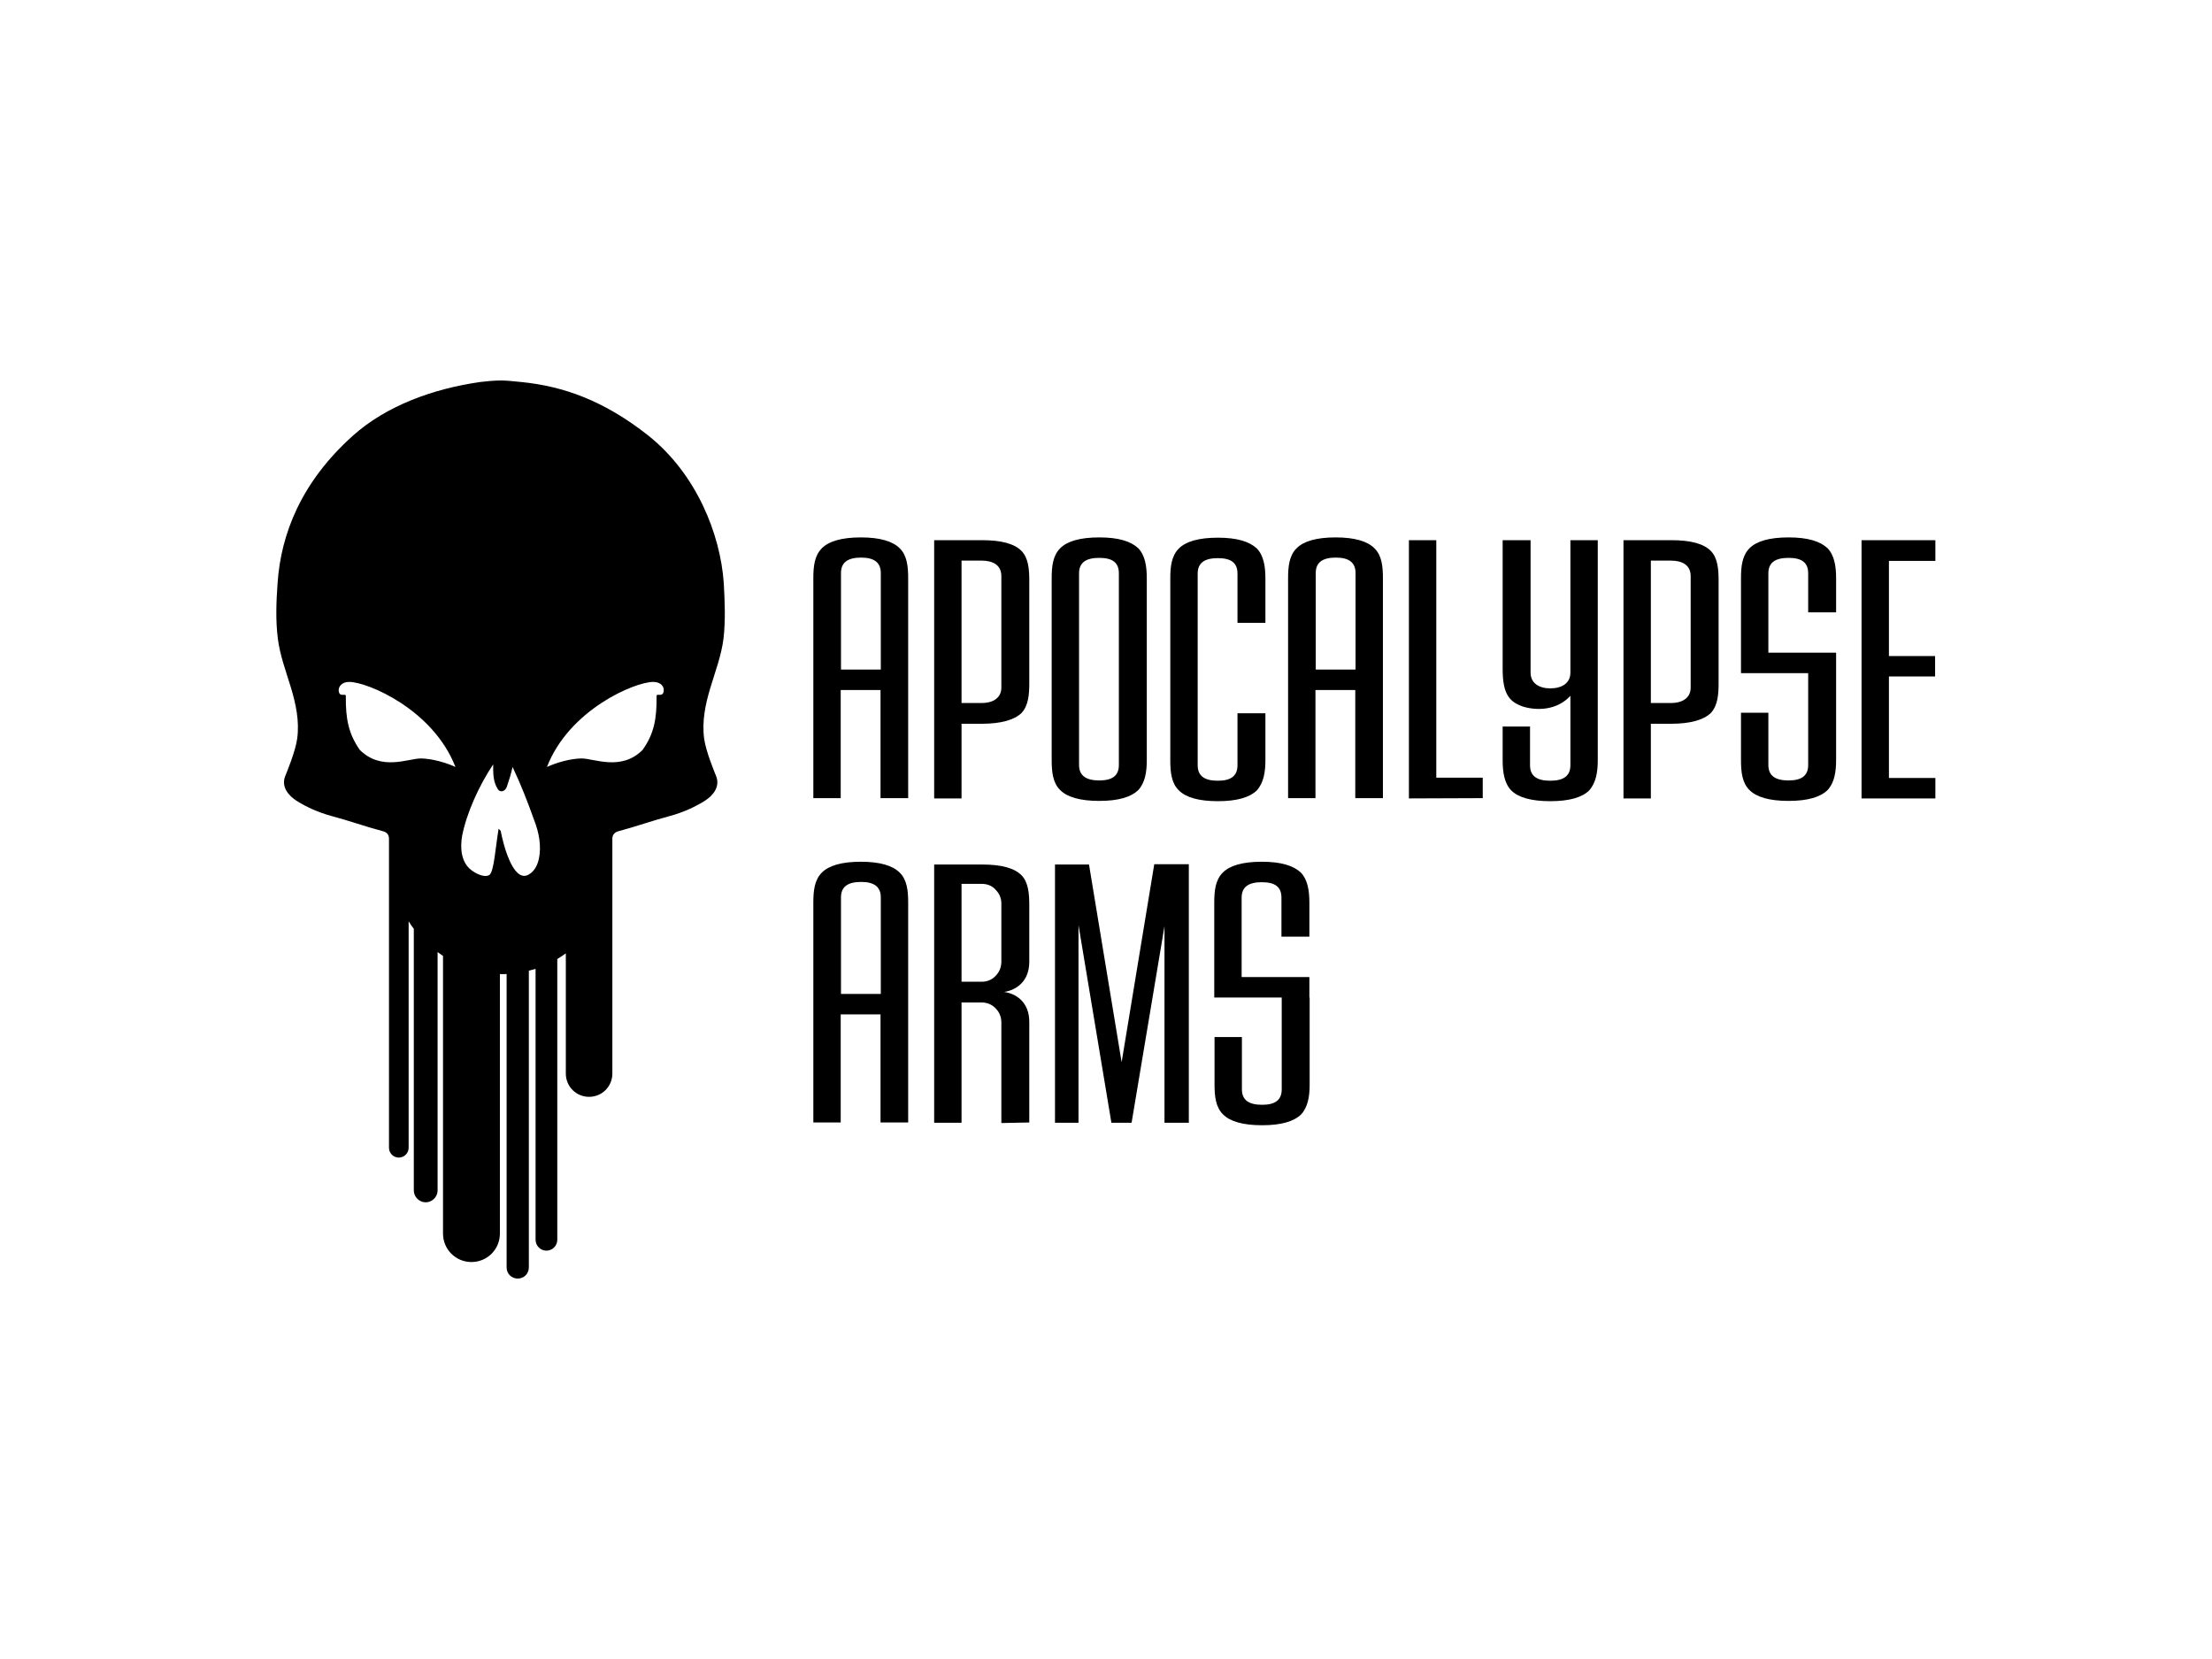 <svg xmlns="http://www.w3.org/2000/svg" viewBox="0 0 800 600"><path d="M328.454 288.66v-79.5c0-4.3-.4-8.3-3.1-10.9-2.5-2.5-7.1-3.9-14-3.9-7 0-11.6 1.4-14.1 3.9-2.7 2.7-3.1 6.6-3.1 10.9v79.5h9.9v-39.1h14.4v39.1h10zm-9.9-46.5h-14.4v-34.9c0-3.9 2.5-5.6 7.3-5.6 4.6 0 7.1 1.7 7.1 5.6v34.9zM372.254 210.16c0-4.3-.3-8.3-2.8-10.9-2.7-2.7-7.4-3.9-14.4-3.9h-17.2v93.4h9.9v-27h7.3c7 0 11.8-1.4 14.4-3.9 2.5-2.7 2.8-6.7 2.8-10.9v-36.8zm-10.1 38.5c0 3.9-3.2 5.6-7.1 5.6h-7.3v-51.5h7.3c3.9 0 7.1 1.5 7.1 5.6v40.3zM414.754 274.86v-65.7c0-4.3-.6-8.3-3.1-10.9-2.7-2.5-7.1-3.9-14.1-3.9s-11.6 1.4-14.1 3.9c-2.7 2.7-3.1 6.6-3.1 10.9v65.7c0 4.3.4 8.3 3.1 10.9 2.5 2.5 7.1 3.9 14.1 3.9s11.5-1.4 14.1-3.9c2.5-2.7 3.1-6.6 3.1-10.9zm-10.1 1.8c0 3.9-2.4 5.6-7.1 5.6s-7.3-1.7-7.3-5.6v-69.3c0-3.9 2.5-5.6 7.3-5.6s7.1 1.7 7.1 5.6v69.3zM457.654 274.86v-16.9h-10.1v18.8c0 3.9-2.4 5.6-7.1 5.6-4.8 0-7.3-1.7-7.3-5.6v-69.3c0-3.9 2.5-5.6 7.3-5.6s7.1 1.7 7.1 5.6v17.8h10.1v-16c0-4.3-.6-8.3-3.1-10.9-2.7-2.5-7.1-3.9-14.1-3.9s-11.6 1.4-14.1 3.9c-2.7 2.7-3.1 6.6-3.1 10.9v65.7c0 4.3.4 8.3 3.1 10.9 2.5 2.5 7.1 3.9 14.1 3.9s11.5-1.4 14.1-3.9c2.5-2.8 3.1-6.7 3.1-11zM500.154 288.66v-79.5c0-4.3-.4-8.3-3.1-10.9-2.5-2.5-7.1-3.9-14-3.9-7 0-11.6 1.4-14.1 3.9-2.7 2.7-3.1 6.6-3.1 10.9v79.5h9.9v-39.1h14.4v39.1h10zm-9.9-46.5h-14.4v-34.9c0-3.9 2.5-5.6 7.3-5.6 4.6 0 7.1 1.7 7.1 5.6v34.9zM536.254 288.66v-7.4h-16.8v-85.9h-9.9v93.4l26.7-.1zM577.854 274.86v-79.5h-9.9v47.9c0 3.9-3.2 5.7-7.3 5.7-3.9 0-7.1-1.8-7.1-5.7v-47.9h-10.1v46.6c0 9.2 2.5 11.9 7.4 13.6 5 1.5 12.2 1.4 17.1-3.9v25.1c0 3.9-2.5 5.6-7.3 5.6s-7.3-1.7-7.3-5.6v-14h-9.9v12.2c0 4.3.6 8.3 3.1 10.9 2.5 2.5 7.1 3.9 14.1 3.9s11.6-1.4 14.1-3.9c2.5-2.8 3.1-6.7 3.1-11zM621.554 210.16c0-4.3-.3-8.3-2.8-10.9-2.7-2.7-7.4-3.9-14.4-3.9h-17.2v93.4h9.9v-27h7.3c7 0 11.8-1.4 14.4-3.9 2.5-2.7 2.8-6.7 2.8-10.9v-36.8zm-10.1 38.5c0 3.9-3.2 5.6-7.1 5.6h-7.3v-51.5h7.3c3.9 0 7.1 1.5 7.1 5.6v40.3zM664.054 243.46v-7.4h-24.5v-28.7c0-3.9 2.5-5.6 7.3-5.6s7.1 1.7 7.1 5.6v14.1h10.1v-12.3c0-4.3-.6-8.3-3.1-10.9-2.7-2.5-7.1-3.9-14.1-3.9s-11.6 1.4-14.1 3.9c-2.7 2.7-3.1 6.6-3.1 10.9v34.3h24.3v33.2c0 3.9-2.4 5.6-7.1 5.6-4.8 0-7.3-1.7-7.3-5.6v-18.9h-9.9v17.1c0 4.3.4 8.3 3.1 10.9 2.5 2.5 7.1 3.9 14.1 3.9s11.5-1.4 14.1-3.9c2.5-2.7 3.1-6.6 3.1-10.9v-31.4zM699.954 202.76v-7.4h-26.7v93.4h26.7v-7.4h-16.8v-36.7h16.7v-7.4h-16.7v-34.4h16.8z"/><g><path d="M328.454 405.96v-79.5c0-4.3-.4-8.3-3.1-10.9-2.5-2.5-7.1-3.9-14-3.9-7 0-11.6 1.4-14.1 3.9-2.7 2.7-3.1 6.6-3.1 10.9v79.5h9.9v-39.1h14.4v39.1h10zm-9.9-46.5h-14.4v-34.9c0-3.9 2.5-5.6 7.3-5.6 4.6 0 7.1 1.7 7.1 5.6v34.9zM372.254 405.96v-36.4c0-7-4.6-10.2-9.1-10.8 4.5-.7 9.1-3.9 9.1-10.9v-20.4c0-4.2-.3-8.3-2.8-10.9-2.7-2.7-7.4-3.9-14.4-3.9h-17.2v93.4h9.9v-43.5h7.3c2 0 3.8.8 5 2.1 1.4 1.4 2.1 3.1 2.1 5.2v36.3l10.1-.2zm-10.1-58.2c0 2-.7 3.8-2.1 5.2-1.3 1.4-3.1 2.1-5 2.1h-7.3v-35.4h7.3c2 0 3.8.7 5 2.1 1.4 1.4 2.1 3.1 2.1 5v21zM429.954 405.96v-93.4h-12.5l-11.8 71.6-11.8-71.5h-12.3v93.4h8.5v-71.5l11.9 71.5h7.3l11.9-71.1v71.1h8.8zM473.554 360.76v-7.4h-24.5v-28.7c0-3.9 2.5-5.6 7.3-5.6s7.1 1.7 7.1 5.6v14.1h10.1v-12.3c0-4.3-.6-8.3-3.1-10.9-2.7-2.5-7.1-3.9-14.1-3.9s-11.6 1.4-14.1 3.9c-2.7 2.7-3.1 6.6-3.1 10.9v34.3h24.4v33.2c0 3.9-2.4 5.6-7.1 5.6-4.8 0-7.3-1.7-7.3-5.6v-18.9h-9.9v17.1c0 4.3.4 8.3 3.1 10.9 2.5 2.5 7.1 3.9 14.1 3.9s11.5-1.4 14.1-3.9c2.5-2.7 3.1-6.6 3.1-10.9v-31.4h-.1z"/></g><g><path d="M181.262 137.605c-2.524 0-5.423.28-7.667.561-16.923 2.431-33.752 8.508-45.907 19.354-18.793 16.829-26.086 35.622-27.301 53.387-.467 6.638-.748 13.37.093 20.008.748 6.077 2.992 11.968 4.768 17.858 1.776 5.89 3.085 12.061 2.244 18.325-.654 4.768-3.74 12.061-4.394 13.744-1.402 3.74 1.215 6.825 4.02 8.695 3.833 2.431 8.134 4.301 12.529 5.516 6.358 1.683 12.622 3.927 18.98 5.61 1.309.374 2.057 1.215 2.057 2.711V415.104c0 1.963 1.589 3.553 3.553 3.553 1.963 0 3.553-1.589 3.553-3.553v-81.903c.561.935 1.215 1.87 1.87 2.711v94.619c0 2.337 1.963 4.301 4.301 4.301s4.301-1.963 4.301-4.301v-86.204l1.963 1.402v100.415c0 5.703 4.581 10.285 10.285 10.285 5.703 0 10.285-4.581 10.285-10.285v-93.871c.841.093 1.683 0 2.431 0v106.119c0 2.244 1.776 4.02 4.02 4.02 2.244 0 4.02-1.776 4.02-4.02v-107.334c.841-.187 1.683-.467 2.431-.654v97.985c0 2.15 1.776 3.927 3.927 3.927 2.15 0 3.927-1.776 3.927-3.927V346.851c1.028-.654 2.057-1.309 3.085-2.057v43.476c0 4.675 3.74 8.415 8.415 8.415s8.415-3.74 8.415-8.415v-84.895c0-1.496.841-2.337 2.057-2.711 6.358-1.683 12.622-3.927 18.98-5.61 4.394-1.215 8.695-3.085 12.529-5.516 2.805-1.776 5.423-4.955 4.02-8.695-.654-1.683-3.74-8.976-4.394-13.744-.841-6.171.467-12.435 2.244-18.325 1.776-5.89 4.02-11.781 4.768-17.858.748-6.638.467-13.37.093-20.008-1.215-17.764-9.911-39.549-27.301-53.387-16.081-12.716-30.854-17.858-45.907-19.354-2.431-.187-4.768-.561-7.293-.561zm-54.976 109.017c6.638 0 30.386 10.004 38.427 30.76-3.459-1.589-8.321-2.992-12.435-3.085-4.675 0-14.305 4.675-22.159-3.085-4.02-5.797-5.142-11.126-5.049-19.447 0-1.215-1.963.467-2.524-1.496-.374-1.776.935-3.646 3.74-3.646zm109.952 0c2.805 0 4.207 1.776 3.74 3.646-.561 1.963-2.524.28-2.524 1.496.093 8.321-.935 13.651-5.049 19.447-7.76 7.76-17.484 3.085-22.159 3.085-4.114.093-8.976 1.496-12.435 3.085 8.041-20.756 31.789-30.76 38.427-30.76zm-57.874 29.825c0 3.179-.093 6.171 1.683 8.976.748 1.215 2.618 1.028 3.272-.935.935-2.805 1.402-4.207 2.057-7.106 2.992 6.264 5.516 12.809 7.854 19.354 1.683 4.301 2.618 9.256 1.683 13.744-.467 2.337-1.683 4.862-4.02 5.984-5.516 2.524-8.976-11.5-9.817-15.988l-.748-.748c-1.122 6.638-1.683 15.707-3.366 16.736-1.963 1.122-5.236-.748-6.732-1.963-3.553-2.898-3.833-8.041-3.085-12.248 1.589-8.134 6.077-18.138 11.22-25.805z"/></g></svg>
